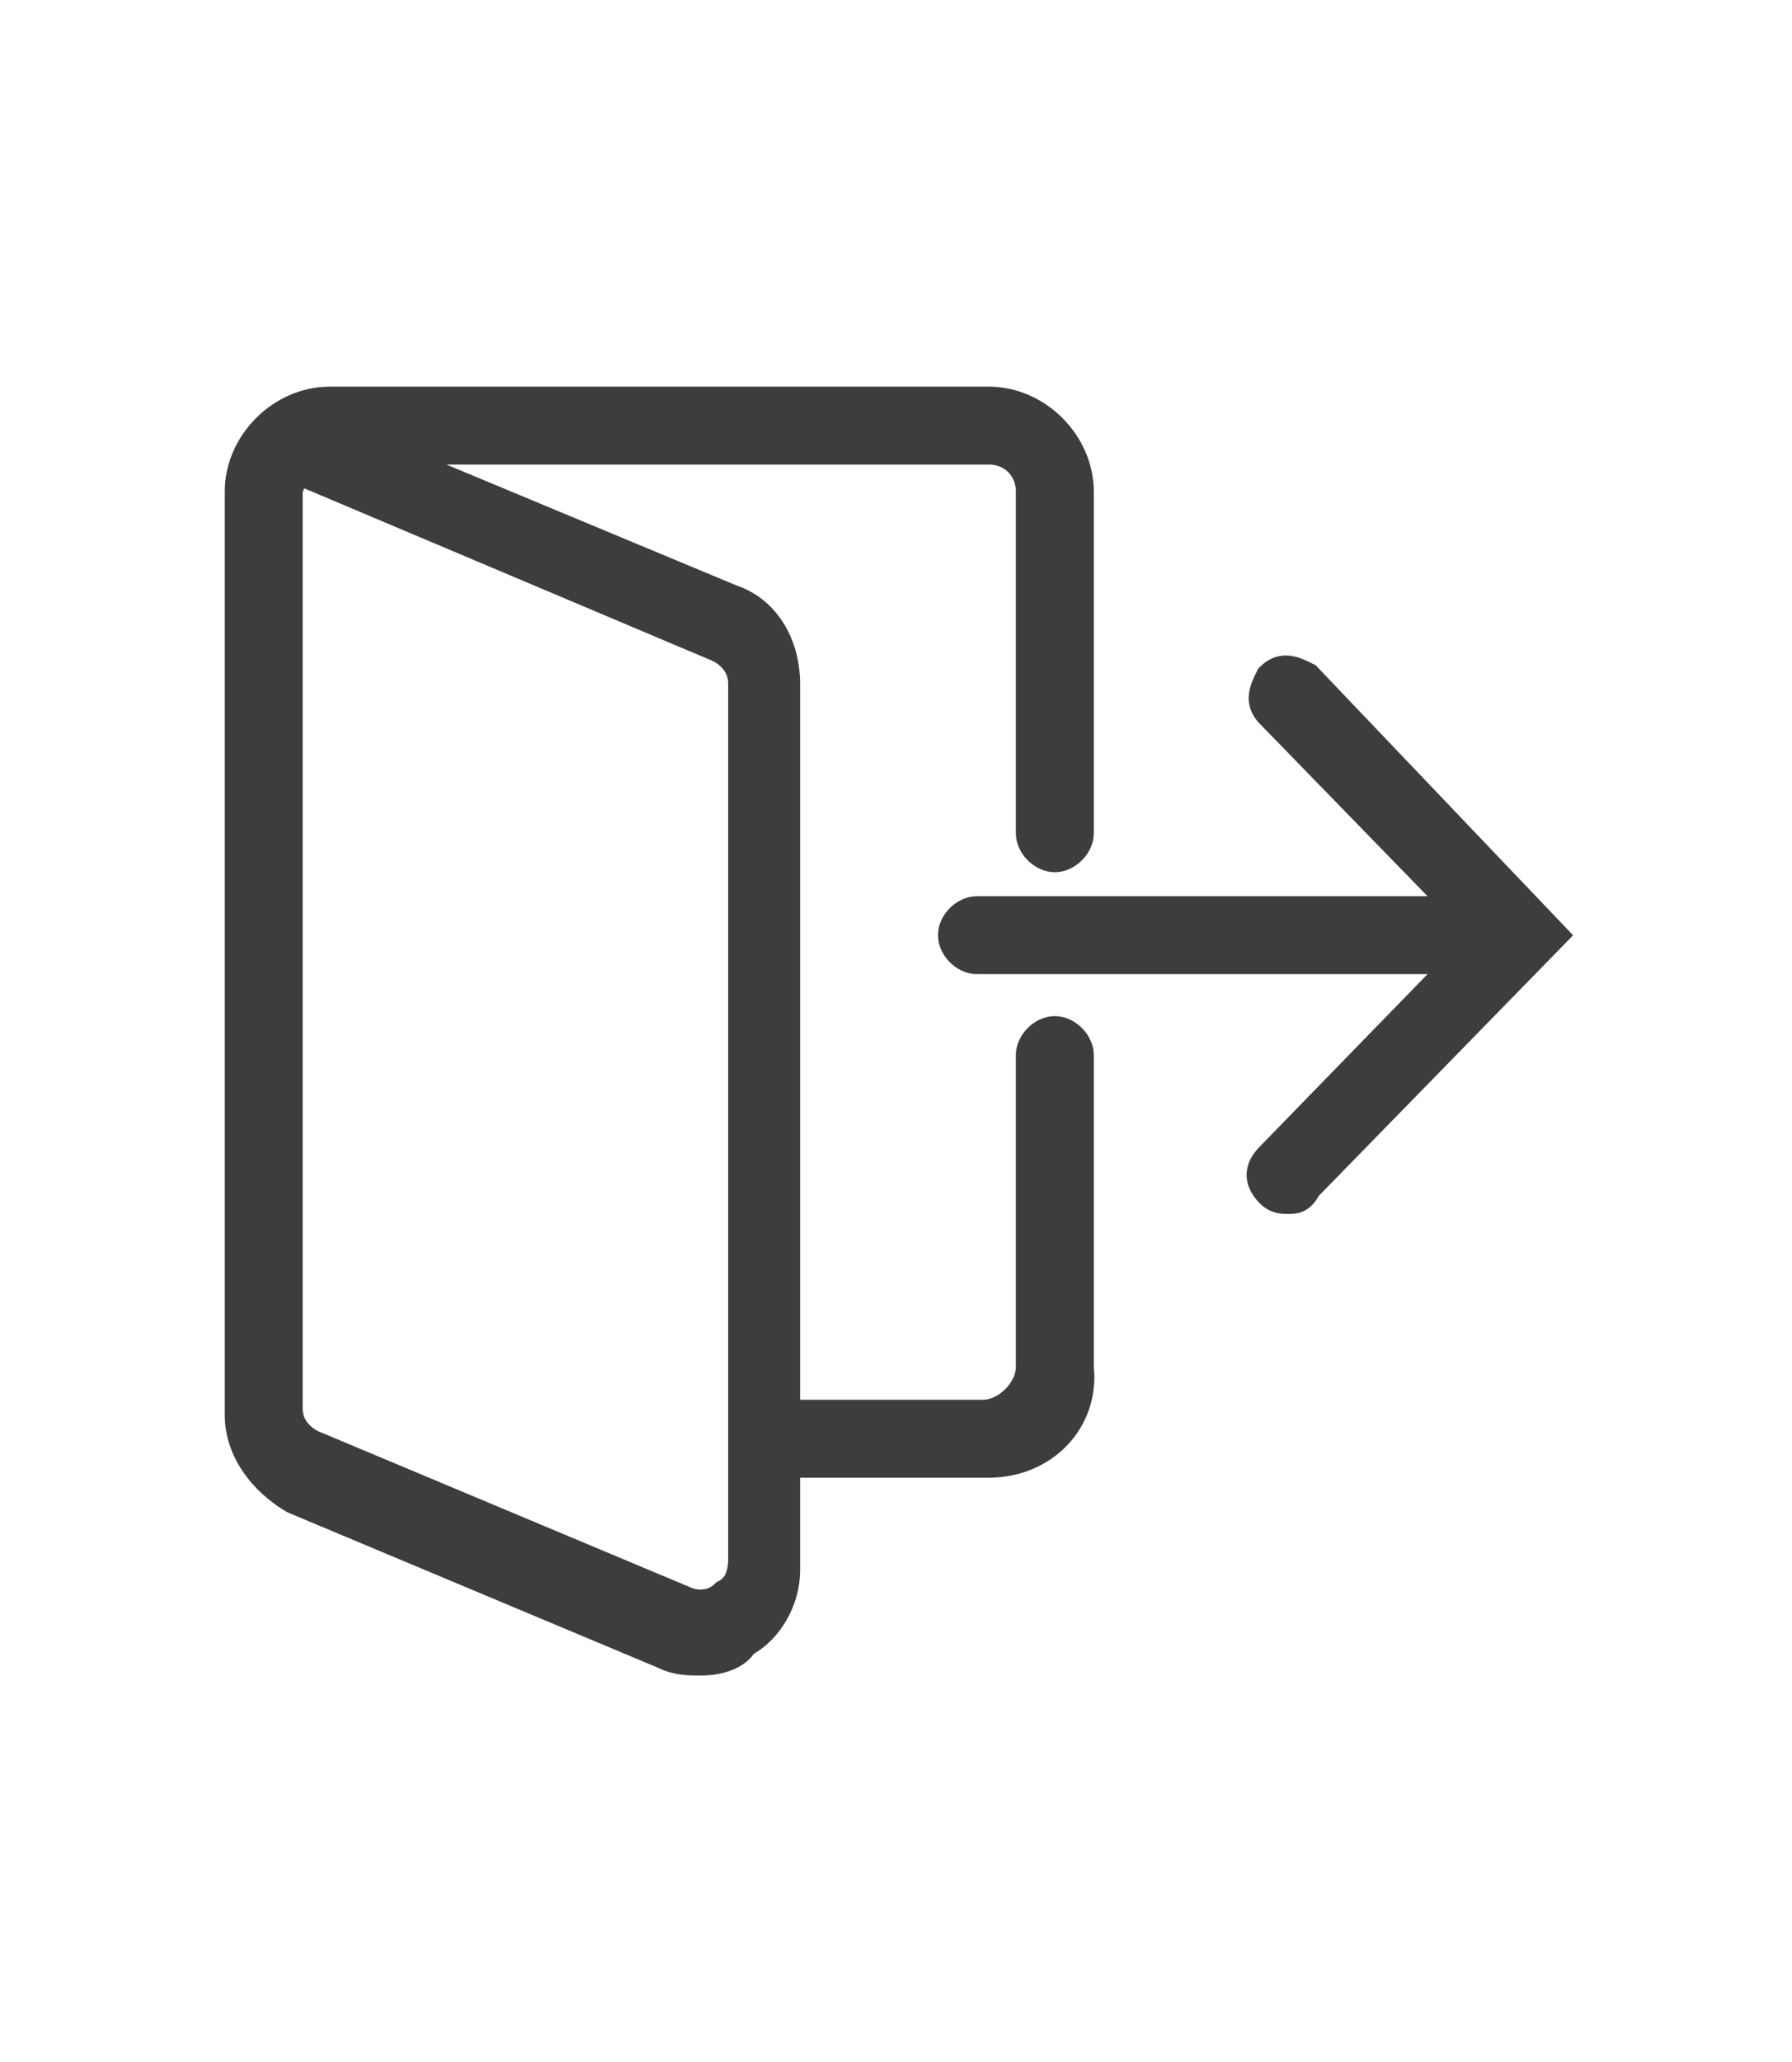 <?xml version="1.0" encoding="utf-8"?>
<!-- Generator: Adobe Illustrator 25.4.1, SVG Export Plug-In . SVG Version: 6.00 Build 0)  -->
<svg version="1.1" id="Layer_1" xmlns="http://www.w3.org/2000/svg" xmlns:xlink="http://www.w3.org/1999/xlink" x="0px" y="0px"
	 viewBox="0 0 29.9 34.4" style="enable-background:new 0 0 29.9 34.4;" xml:space="preserve">
<style type="text/css">
	.st0{fill:#3D3D3B;}
	.st1{fill:none;stroke:#3D3D3B;stroke-width:0.5;stroke-miterlimit:10;}
</style>
<path class="st0" d="M11.7,27.7c-0.2,0-0.4,0-0.6-0.1l-6.2-2.6C4.4,24.7,4,24.2,4,23.6V8.2c0-0.8,0.7-1.5,1.5-1.5h11
	c0.8,0,1.5,0.7,1.5,1.5v5.7c0,0.2-0.2,0.4-0.4,0.4c-0.2,0-0.4-0.2-0.4-0.4V8.2c0-0.4-0.3-0.7-0.7-0.7H6.2l6,2.5
	c0.6,0.2,0.9,0.8,0.9,1.4v14.8c0,0.5-0.3,1-0.7,1.2C12.3,27.6,12,27.7,11.7,27.7 M4.9,7.8C4.9,8,4.8,8.1,4.8,8.2v15.3
	c0,0.3,0.2,0.5,0.4,0.6l6.2,2.6c0.2,0.1,0.5,0.1,0.7-0.1c0.2-0.1,0.3-0.3,0.3-0.6V11.4c0-0.3-0.2-0.5-0.4-0.6L4.9,7.8z"/>
<path class="st1" d="M11.7,27.7c-0.2,0-0.4,0-0.6-0.1l-6.2-2.6C4.4,24.7,4,24.2,4,23.6V8.2c0-0.8,0.7-1.5,1.5-1.5h11
	c0.8,0,1.5,0.7,1.5,1.5v5.7c0,0.2-0.2,0.4-0.4,0.4c-0.2,0-0.4-0.2-0.4-0.4V8.2c0-0.4-0.3-0.7-0.7-0.7H6.2l6,2.5
	c0.6,0.2,0.9,0.8,0.9,1.4v14.8c0,0.5-0.3,1-0.7,1.2C12.3,27.6,12,27.7,11.7,27.7z M4.9,7.8C4.9,8,4.8,8.1,4.8,8.2v15.3
	c0,0.3,0.2,0.5,0.4,0.6l6.2,2.6c0.2,0.1,0.5,0.1,0.7-0.1c0.2-0.1,0.3-0.3,0.3-0.6V11.4c0-0.3-0.2-0.5-0.4-0.6L4.9,7.8z"/>
<path class="st0" d="M16.5,24.4H13c-0.2,0-0.4-0.2-0.4-0.4c0-0.2,0.2-0.4,0.4-0.4h3.4c0.4,0,0.8-0.4,0.8-0.8v-5.2
	c0-0.2,0.2-0.4,0.4-0.4c0.2,0,0.4,0.2,0.4,0.4v5.2C18.1,23.7,17.4,24.4,16.5,24.4"/>
<path class="st1" d="M16.5,24.4H13c-0.2,0-0.4-0.2-0.4-0.4c0-0.2,0.2-0.4,0.4-0.4h3.4c0.4,0,0.8-0.4,0.8-0.8v-5.2
	c0-0.2,0.2-0.4,0.4-0.4c0.2,0,0.4,0.2,0.4,0.4v5.2C18.1,23.7,17.4,24.4,16.5,24.4z"/>
<path class="st0" d="M25,16h-8.7c-0.2,0-0.4-0.2-0.4-0.4c0-0.2,0.2-0.4,0.4-0.4H25c0.2,0,0.4,0.2,0.4,0.4C25.4,15.9,25.2,16,25,16"
	/>
<path class="st1" d="M25,16h-8.7c-0.2,0-0.4-0.2-0.4-0.4c0-0.2,0.2-0.4,0.4-0.4H25c0.2,0,0.4,0.2,0.4,0.4C25.4,15.9,25.2,16,25,16z"
	/>
<path class="st0" d="M21.5,20c-0.1,0-0.2,0-0.3-0.1c-0.2-0.2-0.2-0.4,0-0.6l3.6-3.7l-3.6-3.7c-0.2-0.2-0.1-0.4,0-0.6
	c0.2-0.2,0.4-0.1,0.6,0l4.1,4.3l-4.1,4.2C21.7,20,21.6,20,21.5,20"/>
<path class="st1" d="M21.5,20c-0.1,0-0.2,0-0.3-0.1c-0.2-0.2-0.2-0.4,0-0.6l3.6-3.7l-3.6-3.7c-0.2-0.2-0.1-0.4,0-0.6
	c0.2-0.2,0.4-0.1,0.6,0l4.1,4.3l-4.1,4.2C21.7,20,21.6,20,21.5,20z"/>
</svg>
